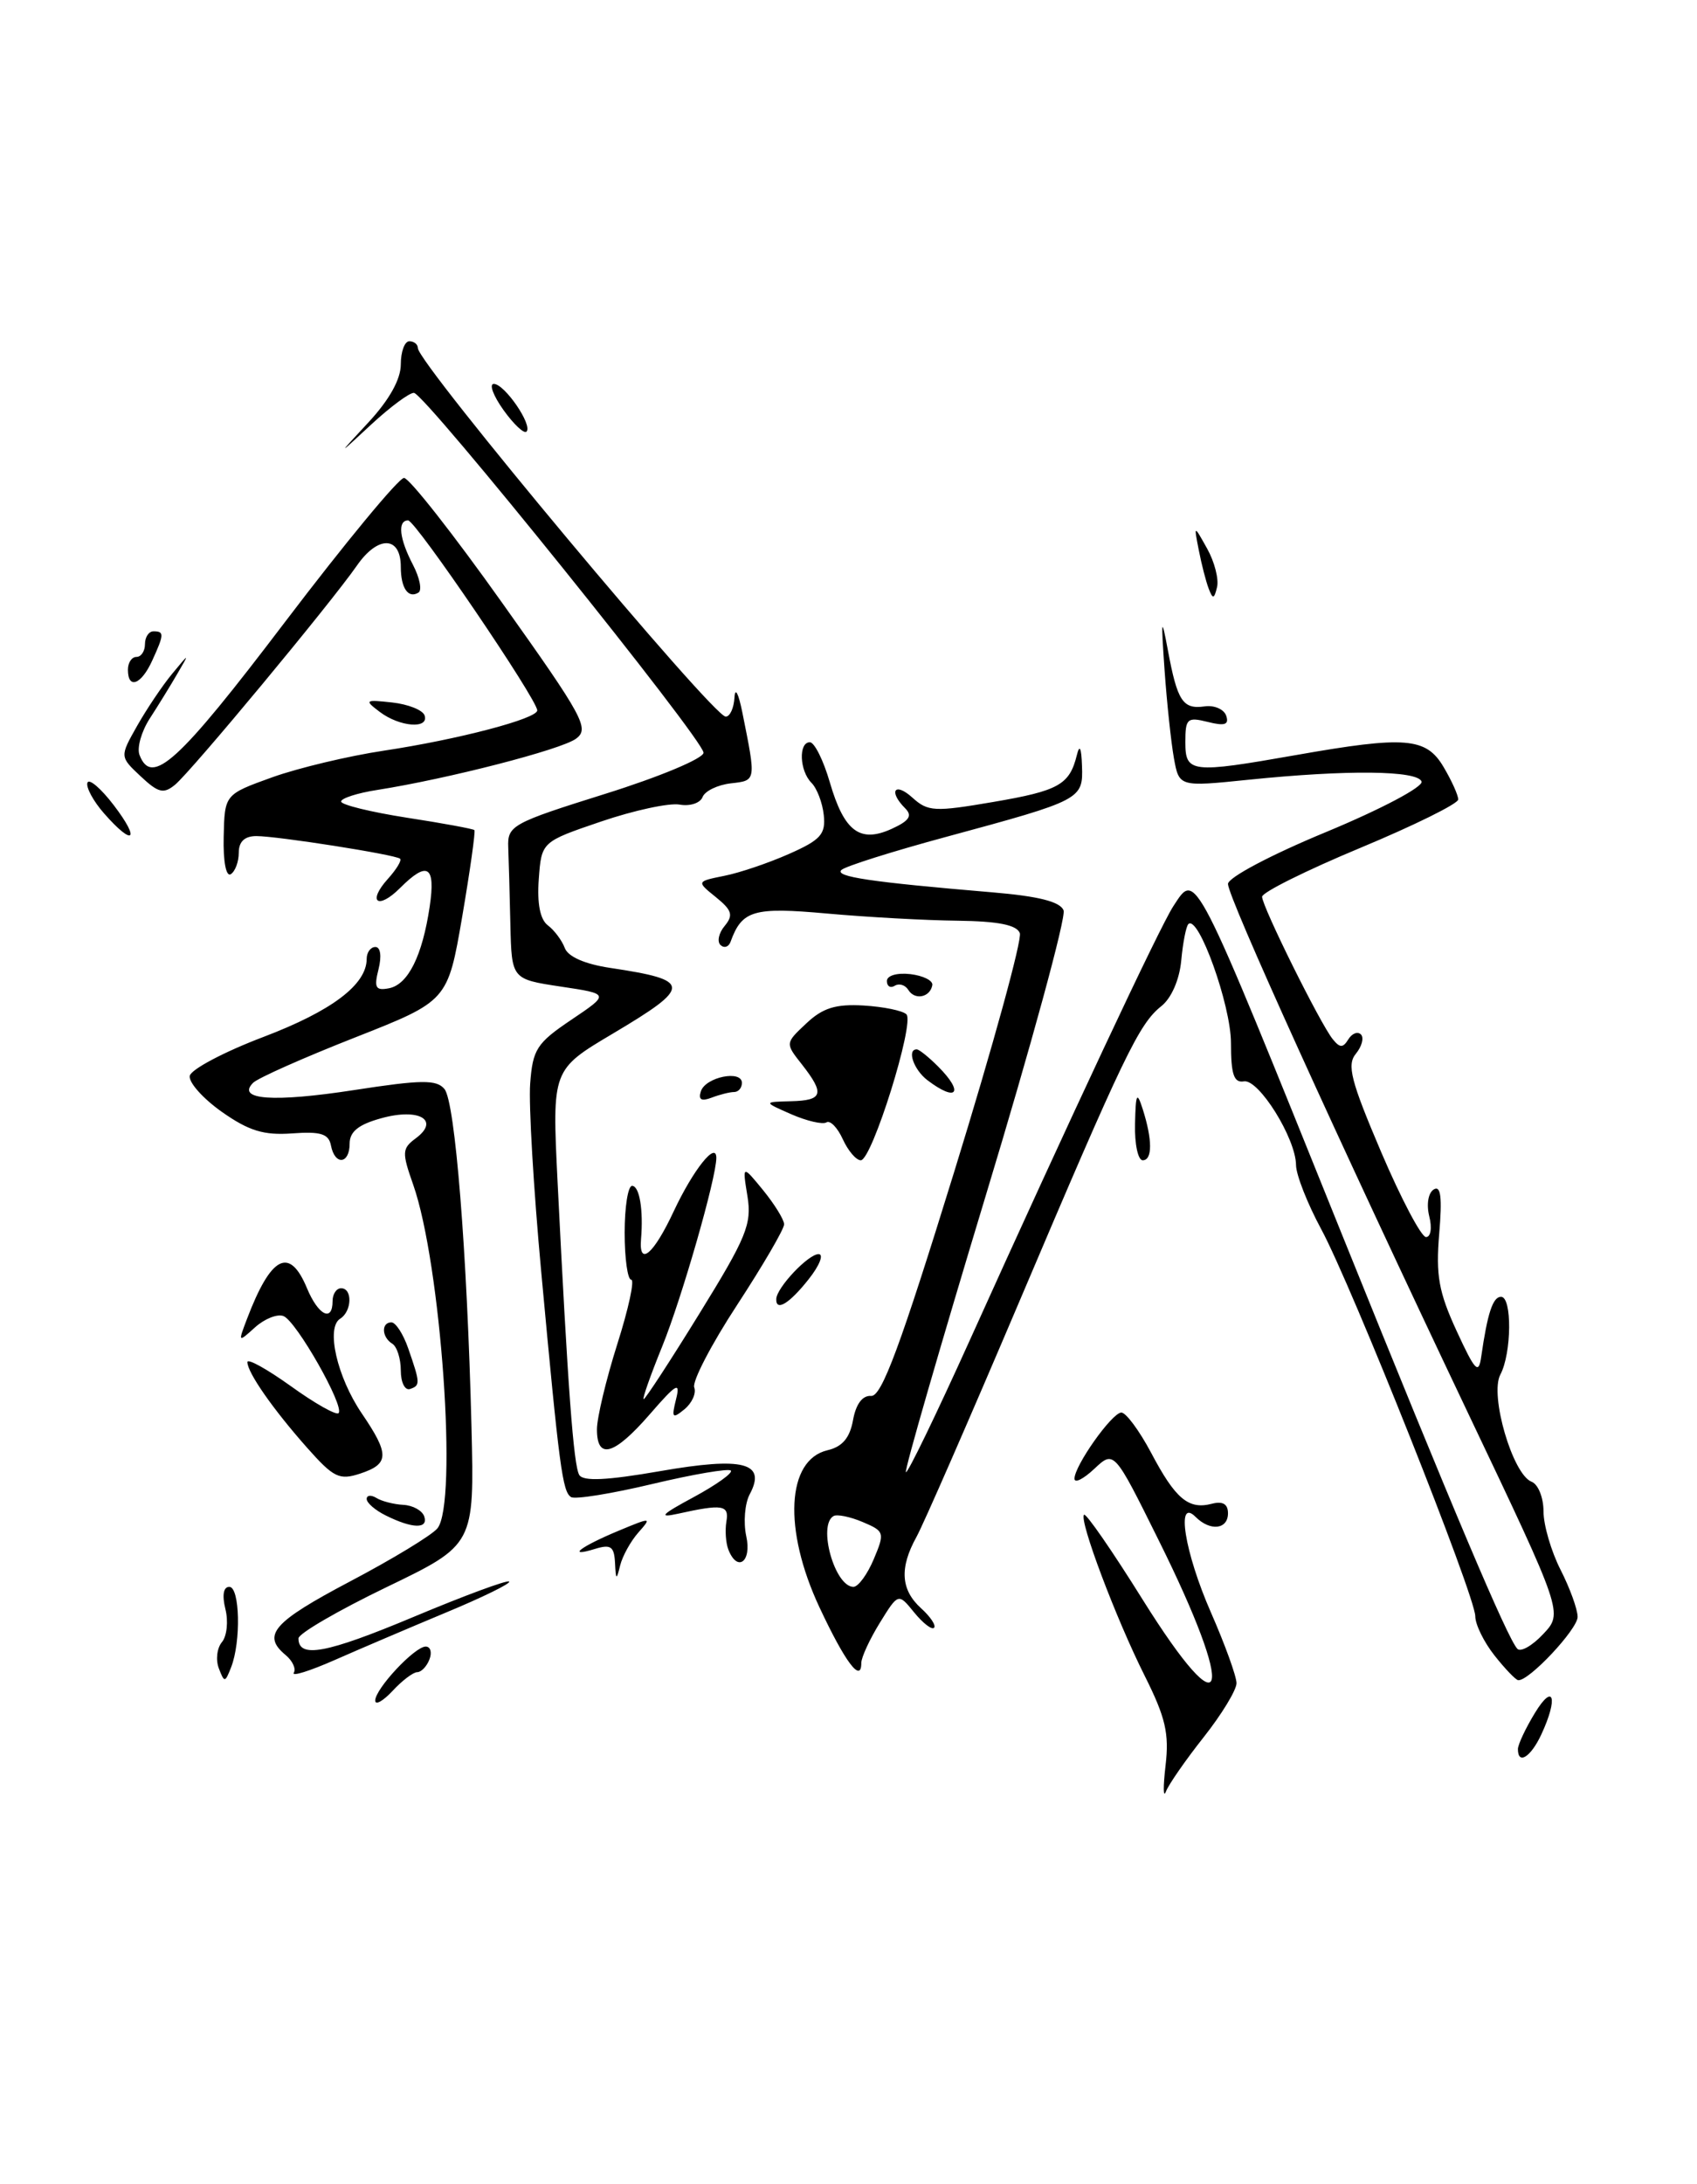<?xml version="1.0" encoding="UTF-8" standalone="no"?>
<!DOCTYPE svg PUBLIC "-//W3C//DTD SVG 1.1//EN" "http://www.w3.org/Graphics/SVG/1.1/DTD/svg11.dtd" >
<svg xmlns="http://www.w3.org/2000/svg" xmlns:xlink="http://www.w3.org/1999/xlink" version="1.1" viewBox="0 0 199 256">
 <g >
 <path fill="currentColor"
d=" M 136.68 206.94 C 137.12 203.20 136.68 201.31 134.24 196.44 C 130.86 189.71 126.51 178.16 127.12 177.55 C 127.34 177.32 130.44 181.80 133.99 187.49 C 143.91 203.35 145.05 198.98 135.83 180.45 C 130.64 169.99 130.64 169.99 128.32 172.17 C 127.04 173.37 126.00 173.89 126.00 173.32 C 126.00 171.81 130.34 165.66 131.48 165.57 C 132.01 165.53 133.59 167.66 134.99 170.29 C 137.84 175.69 139.37 176.98 142.11 176.26 C 143.39 175.93 144.00 176.29 144.00 177.38 C 144.00 179.28 141.91 179.51 140.20 177.80 C 137.87 175.47 138.91 181.96 142.00 189.00 C 143.65 192.76 145.00 196.49 145.00 197.29 C 145.00 198.09 143.27 200.94 141.15 203.62 C 139.03 206.30 137.03 209.18 136.72 210.00 C 136.40 210.82 136.39 209.45 136.68 206.94 Z  M 178.00 205.02 C 178.00 204.49 178.90 202.57 180.00 200.77 C 182.19 197.18 182.74 199.01 180.75 203.29 C 179.51 205.96 178.00 206.91 178.00 205.02 Z  M 44.00 199.33 C 44.00 197.95 48.63 193.00 49.92 193.00 C 50.48 193.00 50.68 193.68 50.36 194.50 C 50.05 195.32 49.40 196.00 48.93 196.00 C 48.46 196.00 47.16 196.98 46.04 198.19 C 44.92 199.39 44.00 199.91 44.00 199.33 Z  M 25.66 195.55 C 25.28 194.56 25.44 193.17 26.03 192.47 C 26.61 191.77 26.79 190.02 26.43 188.60 C 26.03 186.97 26.20 186.00 26.89 186.00 C 28.13 186.00 28.28 192.43 27.10 195.43 C 26.39 197.25 26.31 197.25 25.66 195.55 Z  M 34.45 196.07 C 34.74 195.61 34.31 194.67 33.49 193.99 C 30.68 191.66 32.02 190.13 41.04 185.37 C 46.02 182.75 50.63 179.95 51.29 179.15 C 53.70 176.24 51.72 148.12 48.45 138.85 C 47.12 135.08 47.14 134.62 48.75 133.43 C 51.63 131.30 49.15 129.84 44.72 131.07 C 42.05 131.80 41.00 132.64 41.00 134.05 C 41.00 136.46 39.27 136.64 38.81 134.27 C 38.55 132.90 37.61 132.60 34.25 132.85 C 30.92 133.09 29.18 132.55 26.02 130.33 C 23.81 128.77 22.12 126.88 22.25 126.11 C 22.39 125.35 26.28 123.29 30.90 121.54 C 38.92 118.49 43.00 115.41 43.00 112.39 C 43.00 111.63 43.46 111.00 44.02 111.00 C 44.62 111.00 44.77 112.07 44.39 113.60 C 43.84 115.77 44.04 116.14 45.61 115.84 C 47.85 115.41 49.53 112.04 50.39 106.25 C 51.10 101.48 50.13 100.87 46.92 104.08 C 44.30 106.70 43.03 105.73 45.50 103.00 C 46.50 101.89 47.14 100.83 46.91 100.65 C 46.33 100.17 32.54 98.00 30.06 98.00 C 28.69 98.00 28.00 98.65 28.00 99.94 C 28.00 101.01 27.58 102.14 27.06 102.47 C 26.51 102.80 26.16 100.97 26.23 98.08 C 26.34 93.12 26.34 93.12 31.92 91.11 C 34.99 90.01 40.88 88.61 45.00 87.99 C 53.72 86.68 63.00 84.24 63.00 83.27 C 63.00 81.99 48.73 61.00 47.86 61.00 C 46.59 61.00 46.82 63.14 48.44 66.23 C 49.22 67.74 49.51 69.19 49.07 69.46 C 47.87 70.20 47.00 68.93 47.00 66.44 C 47.00 62.81 44.32 62.73 41.85 66.30 C 38.77 70.73 22.47 90.37 20.53 91.98 C 19.18 93.09 18.57 92.94 16.49 90.99 C 14.04 88.69 14.04 88.69 16.07 85.10 C 17.19 83.12 19.03 80.38 20.17 79.00 C 22.24 76.50 22.24 76.50 20.78 79.00 C 19.98 80.38 18.53 82.73 17.55 84.24 C 16.58 85.75 16.04 87.66 16.36 88.49 C 17.79 92.22 20.92 89.37 33.38 72.96 C 40.47 63.63 46.77 56.01 47.38 56.02 C 48.00 56.04 53.18 62.63 58.90 70.68 C 68.44 84.08 69.16 85.41 67.54 86.59 C 65.80 87.87 52.51 91.29 44.25 92.59 C 41.91 92.95 40.00 93.57 40.00 93.95 C 40.00 94.33 43.46 95.18 47.68 95.84 C 51.91 96.49 55.48 97.15 55.63 97.30 C 55.77 97.44 55.13 102.01 54.20 107.45 C 52.50 117.33 52.50 117.33 41.60 121.62 C 35.60 123.98 30.24 126.36 29.68 126.92 C 27.68 128.92 32.06 129.23 41.53 127.77 C 49.43 126.55 51.20 126.53 52.12 127.65 C 53.37 129.15 54.77 146.67 55.29 167.28 C 55.63 181.07 55.63 181.07 45.32 186.04 C 39.64 188.78 35.00 191.48 35.00 192.04 C 35.00 194.42 38.26 193.81 48.48 189.53 C 54.44 187.03 59.50 185.16 59.71 185.38 C 59.93 185.59 56.59 187.23 52.30 189.01 C 48.01 190.80 42.12 193.31 39.22 194.59 C 36.31 195.87 34.17 196.54 34.45 196.07 Z  M 175.25 194.04 C 174.01 192.47 173.00 190.41 173.00 189.45 C 173.00 187.07 158.54 150.75 154.93 144.07 C 153.32 141.09 151.99 137.71 151.98 136.57 C 151.96 133.44 147.61 126.46 145.87 126.75 C 144.69 126.95 144.35 125.94 144.35 122.25 C 144.35 117.84 140.52 107.15 139.35 108.32 C 139.09 108.58 138.71 110.50 138.52 112.58 C 138.31 114.84 137.36 117.00 136.19 117.93 C 133.56 120.02 131.83 123.60 119.46 152.73 C 113.67 166.35 108.28 178.69 107.47 180.15 C 105.46 183.78 105.63 186.35 108.01 188.51 C 109.11 189.50 109.80 190.54 109.53 190.80 C 109.27 191.07 108.22 190.25 107.20 189.00 C 105.34 186.71 105.34 186.71 103.17 190.22 C 101.98 192.15 101.00 194.27 101.00 194.93 C 101.00 197.35 99.10 194.82 96.09 188.39 C 91.82 179.26 92.24 171.12 97.03 169.99 C 98.78 169.58 99.65 168.55 100.03 166.46 C 100.37 164.57 101.14 163.54 102.16 163.62 C 103.39 163.71 105.60 157.74 111.93 137.24 C 116.43 122.66 119.88 110.12 119.59 109.37 C 119.22 108.41 117.04 107.98 112.28 107.92 C 108.55 107.88 101.67 107.50 97.00 107.08 C 88.35 106.30 87.01 106.69 85.67 110.39 C 85.45 111.00 84.92 111.17 84.49 110.77 C 84.07 110.37 84.28 109.36 84.98 108.53 C 86.02 107.27 85.84 106.69 83.95 105.16 C 81.67 103.32 81.67 103.32 84.93 102.66 C 86.72 102.31 90.14 101.15 92.53 100.09 C 96.24 98.45 96.84 97.78 96.60 95.54 C 96.45 94.10 95.80 92.40 95.16 91.76 C 93.75 90.35 93.62 87.00 94.97 87.00 C 95.50 87.00 96.56 89.11 97.31 91.70 C 98.99 97.46 100.84 98.85 104.57 97.15 C 106.63 96.21 107.02 95.62 106.15 94.75 C 104.15 92.75 104.91 91.61 106.99 93.49 C 108.81 95.14 109.59 95.18 116.48 94.00 C 124.17 92.69 125.42 91.98 126.28 88.50 C 126.60 87.19 126.81 87.64 126.88 89.77 C 127.02 93.70 126.84 93.79 111.00 98.08 C 104.67 99.79 99.13 101.54 98.67 101.97 C 97.84 102.76 102.10 103.39 116.33 104.59 C 121.81 105.05 124.33 105.69 124.72 106.71 C 125.03 107.51 120.92 122.58 115.58 140.19 C 110.25 157.81 106.04 172.37 106.23 172.56 C 106.42 172.75 109.77 165.84 113.67 157.21 C 125.34 131.36 135.99 108.66 137.59 106.22 C 140.29 102.10 139.81 101.16 157.49 145.00 C 170.35 176.87 176.74 191.97 177.93 193.26 C 178.31 193.68 179.68 192.91 180.96 191.54 C 183.30 189.06 183.30 189.06 172.22 165.78 C 156.67 133.07 144.00 105.16 144.00 103.61 C 144.00 102.86 149.05 100.19 155.54 97.51 C 161.97 94.84 166.91 92.23 166.70 91.61 C 166.25 90.30 157.97 90.21 146.38 91.40 C 138.27 92.23 138.27 92.23 137.66 88.87 C 137.33 87.02 136.83 82.35 136.56 78.50 C 136.14 72.46 136.19 72.14 136.95 76.20 C 138.06 82.18 138.70 83.16 141.25 82.80 C 142.38 82.63 143.53 83.13 143.79 83.89 C 144.15 84.95 143.62 85.12 141.63 84.62 C 139.22 84.02 139.00 84.22 139.00 86.98 C 139.00 90.60 139.66 90.67 152.00 88.50 C 164.82 86.24 167.24 86.44 169.28 89.90 C 170.23 91.50 171.00 93.21 171.00 93.71 C 171.00 94.20 165.82 96.76 159.50 99.39 C 153.18 102.02 148.00 104.60 148.00 105.11 C 148.00 106.25 154.81 119.98 156.28 121.80 C 157.12 122.84 157.48 122.85 158.11 121.83 C 158.54 121.13 159.20 120.87 159.59 121.25 C 159.97 121.64 159.70 122.65 159.00 123.51 C 157.92 124.81 158.40 126.68 161.96 135.03 C 164.30 140.51 166.67 145.00 167.22 145.00 C 167.78 145.00 167.95 143.93 167.60 142.56 C 167.26 141.17 167.48 139.82 168.13 139.42 C 168.96 138.91 169.13 140.35 168.77 144.61 C 168.36 149.48 168.71 151.45 170.81 156.00 C 172.99 160.73 173.40 161.15 173.70 159.00 C 174.43 153.92 175.06 152.00 176.02 152.00 C 177.33 152.00 177.27 158.62 175.94 161.12 C 174.66 163.51 177.38 172.82 179.60 173.68 C 180.37 173.97 181.00 175.53 181.00 177.15 C 181.00 178.76 181.90 181.84 183.00 184.00 C 184.10 186.16 185.00 188.64 185.00 189.52 C 185.00 190.97 179.27 197.08 178.03 196.94 C 177.74 196.91 176.49 195.61 175.25 194.04 Z  M 102.46 182.76 C 103.77 179.65 103.72 179.48 101.16 178.40 C 99.70 177.78 98.16 177.47 97.75 177.70 C 95.86 178.76 97.89 186.00 100.08 186.00 C 100.64 186.00 101.71 184.54 102.46 182.76 Z  M 72.12 183.18 C 72.02 181.26 71.62 180.98 69.75 181.56 C 66.35 182.60 68.08 181.28 72.55 179.42 C 76.39 177.82 76.45 177.83 74.85 179.64 C 73.95 180.66 72.99 182.40 72.72 183.50 C 72.29 185.26 72.22 185.23 72.12 183.18 Z  M 85.40 181.60 C 85.11 180.83 85.01 179.37 85.18 178.35 C 85.52 176.40 84.74 176.27 79.50 177.43 C 77.14 177.95 77.54 177.53 81.35 175.48 C 84.01 174.04 85.97 172.64 85.70 172.37 C 85.43 172.10 81.30 172.80 76.51 173.94 C 71.73 175.08 67.44 175.77 66.97 175.48 C 65.96 174.86 65.59 172.07 63.46 149.00 C 62.57 139.38 61.99 129.49 62.17 127.03 C 62.47 122.99 62.93 122.27 67.00 119.53 C 71.50 116.50 71.50 116.50 65.75 115.64 C 60.00 114.77 60.00 114.77 59.85 108.39 C 59.77 104.87 59.66 100.80 59.60 99.32 C 59.50 96.77 60.02 96.48 71.00 93.04 C 77.33 91.06 82.50 88.90 82.50 88.23 C 82.50 86.70 49.83 46.11 48.54 46.05 C 48.02 46.02 45.77 47.69 43.54 49.75 C 39.50 53.50 39.50 53.50 43.25 49.46 C 45.66 46.85 47.00 44.45 47.00 42.71 C 47.00 41.22 47.45 40.00 48.00 40.00 C 48.55 40.00 49.00 40.36 49.00 40.80 C 49.00 42.59 83.61 84.00 85.10 84.00 C 85.60 84.00 86.06 82.99 86.13 81.75 C 86.20 80.49 86.60 81.27 87.05 83.50 C 88.68 91.61 88.70 91.48 85.69 91.82 C 84.15 92.00 82.66 92.72 82.39 93.42 C 82.12 94.13 80.91 94.53 79.70 94.31 C 78.49 94.09 74.35 94.98 70.50 96.29 C 63.50 98.67 63.50 98.67 63.18 103.05 C 62.97 105.92 63.34 107.78 64.24 108.46 C 65.00 109.03 65.90 110.23 66.23 111.12 C 66.61 112.14 68.60 113.01 71.55 113.45 C 81.15 114.89 81.18 115.62 71.87 121.15 C 64.74 125.38 64.74 125.38 65.38 138.44 C 66.58 162.64 67.26 171.80 67.93 172.89 C 68.40 173.65 71.17 173.52 77.39 172.44 C 87.18 170.73 89.91 171.44 87.91 175.16 C 87.34 176.24 87.16 178.44 87.51 180.06 C 88.18 183.08 86.45 184.34 85.40 181.60 Z  M 45.25 177.64 C 44.01 177.03 43.00 176.16 43.00 175.70 C 43.00 175.25 43.51 175.20 44.14 175.58 C 44.76 175.97 46.19 176.33 47.30 176.39 C 48.42 176.45 49.52 177.06 49.75 177.75 C 50.24 179.23 48.37 179.19 45.25 177.64 Z  M 36.00 169.68 C 32.01 165.18 29.02 160.89 29.01 159.66 C 29.00 159.19 31.29 160.46 34.10 162.47 C 36.90 164.49 39.42 165.91 39.70 165.64 C 40.45 164.88 34.75 154.84 33.24 154.26 C 32.52 153.98 31.02 154.58 29.91 155.58 C 27.92 157.38 27.91 157.36 28.95 154.63 C 31.78 147.18 33.95 146.06 36.00 151.00 C 37.32 154.17 39.00 155.02 39.00 152.50 C 39.00 151.68 39.45 151.00 40.00 151.00 C 41.36 151.00 41.27 153.71 39.89 154.57 C 38.20 155.61 39.52 161.40 42.43 165.68 C 45.69 170.47 45.66 171.59 42.25 172.72 C 39.79 173.53 39.13 173.21 36.00 169.68 Z  M 70.00 167.54 C 70.00 166.18 71.08 161.68 72.39 157.54 C 73.71 153.39 74.44 150.00 74.02 150.00 C 73.60 150.00 73.25 147.53 73.25 144.50 C 73.25 141.47 73.64 139.00 74.12 139.00 C 74.99 139.00 75.46 141.82 75.17 145.25 C 74.90 148.52 76.65 147.02 79.01 141.97 C 81.29 137.11 84.00 133.71 84.00 135.72 C 84.00 138.07 79.96 152.13 77.67 157.78 C 76.28 161.20 75.29 164.00 75.48 164.00 C 75.67 164.00 78.62 159.48 82.03 153.95 C 87.54 145.03 88.18 143.48 87.65 140.21 C 87.05 136.53 87.05 136.53 89.49 139.51 C 90.83 141.16 91.94 142.95 91.95 143.50 C 91.96 144.05 89.48 148.30 86.45 152.94 C 83.41 157.58 81.15 161.94 81.41 162.62 C 81.67 163.30 81.15 164.45 80.27 165.18 C 78.84 166.35 78.73 166.21 79.28 164.00 C 79.81 161.89 79.32 162.17 76.20 165.77 C 72.02 170.58 70.00 171.16 70.00 167.54 Z  M 47.00 160.64 C 47.00 159.25 46.55 157.84 46.00 157.50 C 44.75 156.73 44.69 155.00 45.90 155.00 C 46.40 155.00 47.28 156.36 47.86 158.02 C 49.29 162.13 49.30 162.40 48.08 162.81 C 47.48 163.01 47.00 162.03 47.00 160.64 Z  M 91.03 152.25 C 91.09 150.91 94.79 147.00 95.99 147.00 C 96.63 147.00 96.11 148.33 94.83 149.94 C 92.57 152.80 90.97 153.78 91.03 152.25 Z  M 98.83 133.53 C 98.21 132.17 97.35 131.28 96.91 131.56 C 96.47 131.83 94.62 131.40 92.80 130.61 C 89.50 129.16 89.50 129.16 92.75 129.08 C 96.51 128.99 96.74 128.22 94.04 124.77 C 92.07 122.28 92.07 122.28 94.56 119.95 C 96.48 118.14 98.00 117.67 101.27 117.86 C 103.60 118.00 105.85 118.46 106.29 118.89 C 107.29 119.88 102.25 136.00 100.94 136.00 C 100.40 136.00 99.45 134.89 98.83 133.53 Z  M 133.10 131.75 C 133.18 128.14 133.32 127.88 134.00 130.00 C 135.15 133.60 135.15 136.00 134.00 136.00 C 133.45 136.00 133.04 134.09 133.10 131.75 Z  M 82.19 127.91 C 82.74 126.24 87.00 125.38 87.00 126.93 C 87.00 127.52 86.59 128.00 86.08 128.00 C 85.58 128.00 84.39 128.30 83.45 128.66 C 82.24 129.12 81.87 128.90 82.19 127.91 Z  M 108.75 126.61 C 107.15 125.39 106.32 123.00 107.50 123.00 C 107.78 123.00 108.90 123.90 110.00 125.00 C 113.10 128.10 112.21 129.24 108.75 126.61 Z  M 106.52 116.04 C 106.16 115.45 105.44 115.23 104.93 115.54 C 104.42 115.86 104.00 115.61 104.00 114.99 C 104.00 114.35 105.19 114.00 106.75 114.18 C 108.26 114.36 109.42 114.94 109.33 115.47 C 109.07 116.91 107.28 117.27 106.52 116.04 Z  M 12.21 95.35 C 10.95 93.92 10.07 92.29 10.25 91.75 C 10.43 91.21 11.82 92.39 13.34 94.38 C 16.51 98.53 15.65 99.27 12.21 95.35 Z  M 44.54 83.45 C 42.70 82.06 42.79 81.99 45.99 82.34 C 47.87 82.55 49.58 83.23 49.79 83.86 C 50.33 85.48 46.87 85.21 44.54 83.45 Z  M 15.00 78.50 C 15.00 77.67 15.45 77.00 16.00 77.00 C 16.55 77.00 17.00 76.33 17.00 75.50 C 17.00 74.67 17.45 74.00 18.00 74.00 C 19.27 74.00 19.26 74.35 17.84 77.45 C 16.56 80.26 15.00 80.84 15.00 78.50 Z  M 141.74 69.00 C 141.42 68.17 140.90 66.15 140.58 64.50 C 139.99 61.50 139.99 61.50 141.56 64.31 C 142.42 65.85 142.94 67.88 142.72 68.81 C 142.38 70.23 142.22 70.26 141.74 69.00 Z  M 59.04 48.06 C 57.84 46.38 57.33 45.00 57.91 45.00 C 59.17 45.00 62.49 49.84 61.74 50.59 C 61.46 50.88 60.24 49.74 59.04 48.06 Z "/>
</g>
</svg>